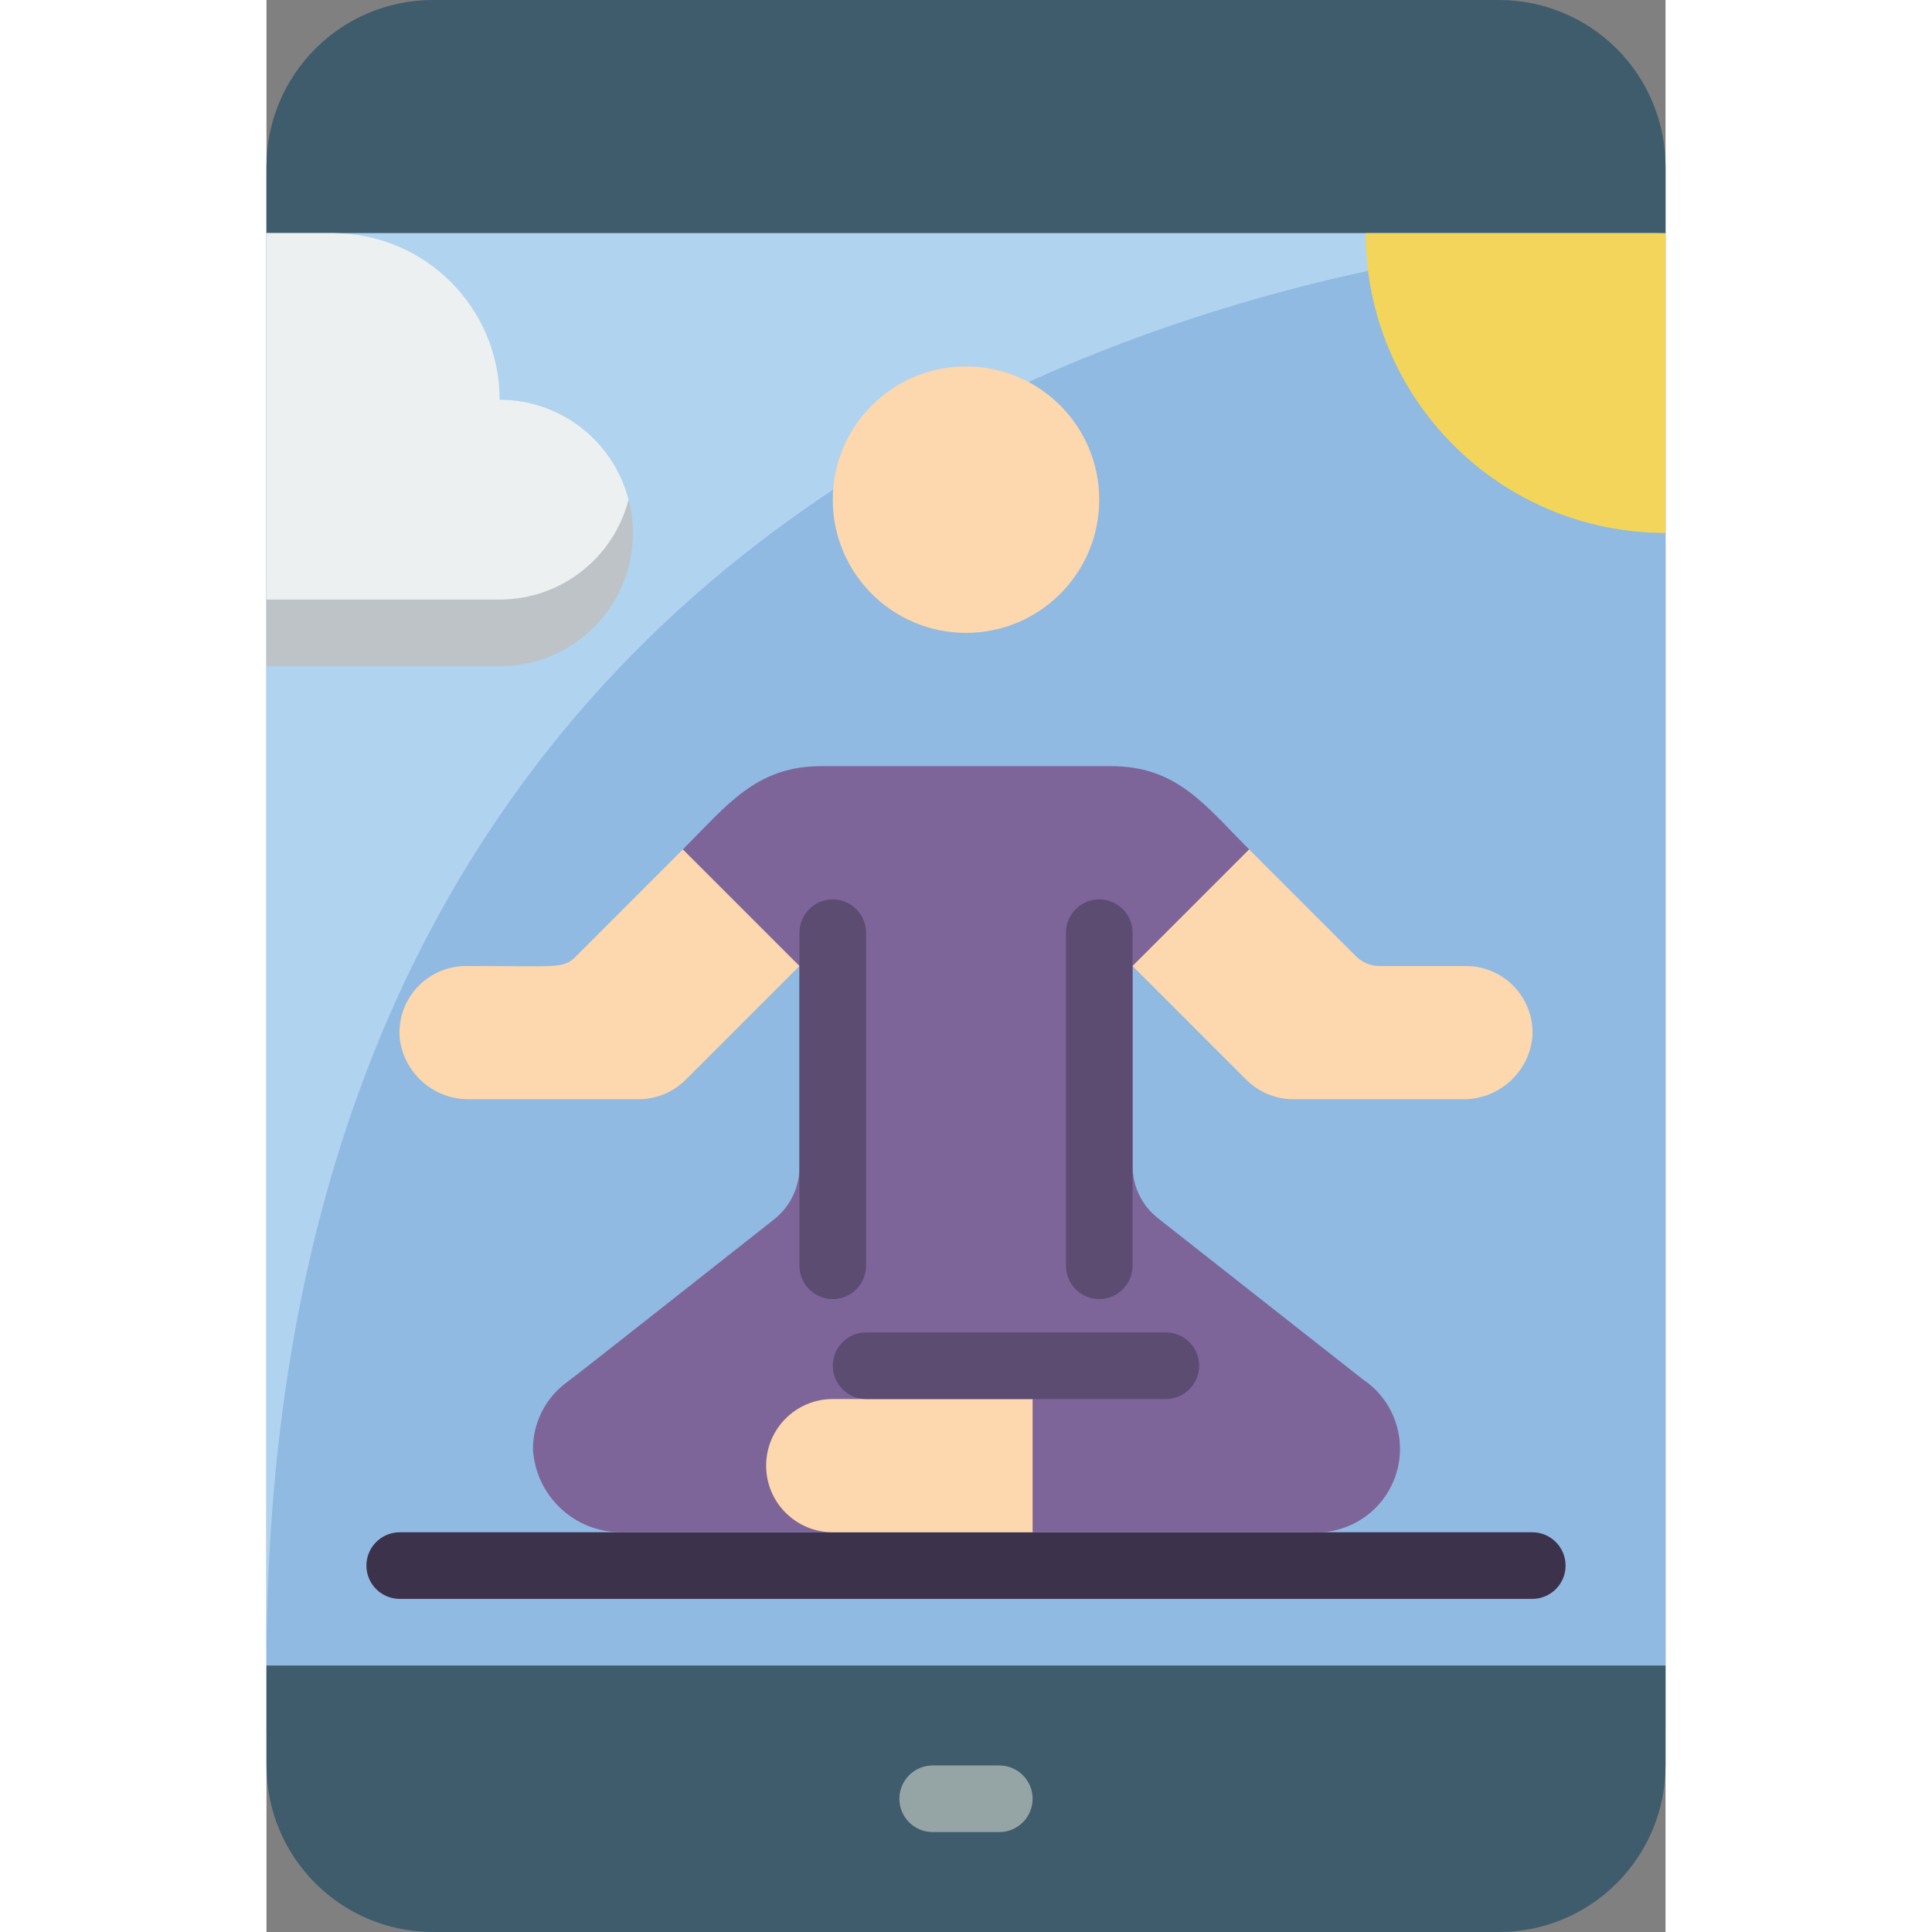 <svg height="512" viewBox="0 0 42 58" width="512" xmlns="http://www.w3.org/2000/svg"><rect x="0" y="0" width="42" height="58" fill="#808080" stroke="none"/><g id="015---Mediation-App" fill="none"><path id="Rectangle-path" d="m0 5h42v47h-42z" fill="#90bae1"/><path id="Shape" d="m42 5v2h-42v-2c0-2.761 2.239-5 5-5h32c1.326 0 2.598.527 3.536 1.464.938.938 1.464 2.209 1.464 3.536z" fill="#3f5c6c"/><path id="Shape" d="m42 50v3c0 2.761-2.239 5-5 5h-32c-2.761 0-5-2.239-5-5v-3z" fill="#3f5c6c"/><path id="Shape" d="m42 7s-42 0-42 43v-43z" fill="#b0d3f0"/><path id="Shape" d="m22 55h-2c-.552 0-1-.448-1-1s.448-1 1-1h2c.552 0 1 .448 1 1s-.448 1-1 1z" fill="#95a5a5"/><circle id="Oval" cx="21" cy="15" fill="#fdd7ad" r="4"/><path id="Shape" d="m38 48h-34c-.552 0-1-.448-1-1s.448-1 1-1h34c.552 0 1 .448 1 1s-.448 1-1 1z" fill="#3d324c"/><path id="Shape" d="m11 16c0 2.209-1.791 4-4 4h-7v-13h2c2.761 0 5 2.239 5 5 2.209 0 4 1.791 4 4z" fill="#bdc3c7"/><path id="Shape" d="m10.87 15c-.456 1.765-2.047 2.999-3.87 3h-7v-11h2c2.761 0 5 2.239 5 5 1.823.001 3.414 1.235 3.87 3z" fill="#ecf0f1"/><path id="Shape" d="m33 7c0 4.971 4.029 9 9 9v-9z" fill="#f3d55b"/><path id="Shape" d="m31.35 46h-20.7c-1.403.003-2.565-1.089-2.65-2.49-.003-.788.368-1.53 1-2 .19-.14 1-.77 6.26-4.92.478-.388.751-.974.74-1.59v-6l-3-1-.5-2.5c1.34-1.34 2.2-2.5 4.16-2.5h8.68c2 0 2.82 1.16 4.16 2.5l-.5 2.5-3 1v6c-0.0.612.28 1.191.76 1.57l6.14 4.83c.952.627 1.361 1.817.997 2.897s-1.41 1.779-2.547 1.703z" fill="#7d6599"/><path id="Shape" d="m23 46h-6c-1.105 0-2-.895-2-2s.895-2 2-2h6z" fill="#fdd7ad"/><g fill="#5d4c72"><path id="Shape" d="m25 39c-.552 0-1-.448-1-1v-10c0-.552.448-1 1-1s1 .448 1 1v10c0 .552-.448 1-1 1z"/><path id="Shape" d="m27 42h-9c-.552 0-1-.448-1-1s.448-1 1-1h9c.552 0 1 .448 1 1s-.448 1-1 1z"/><path id="Shape" d="m17 39c-.552 0-1-.448-1-1v-10c0-.552.448-1 1-1s1 .448 1 1v10c0 .552-.448 1-1 1z"/></g><path id="Shape" d="m16 29-3.41 3.41c-.376.378-.887.59-1.42.59h-5.06c-1.066.024-1.977-.762-2.11-1.82-.051-.561.137-1.117.518-1.532s.919-.65 1.482-.648c2.8 0 2.91.09 3.29-.29l3.21-3.21z" fill="#fdd7ad"/><path id="Shape" d="m38 31.18c-.133 1.058-1.044 1.844-2.11 1.82h-5.06c-.533 0-1.044-.212-1.42-.59l-3.41-3.41 3.5-3.5 3.21 3.21c.186.185.438.289.7.29h2.59c.563-.002 1.101.233 1.482.648s.569.971.518 1.532z" fill="#fdd7ad"/></g></svg>
